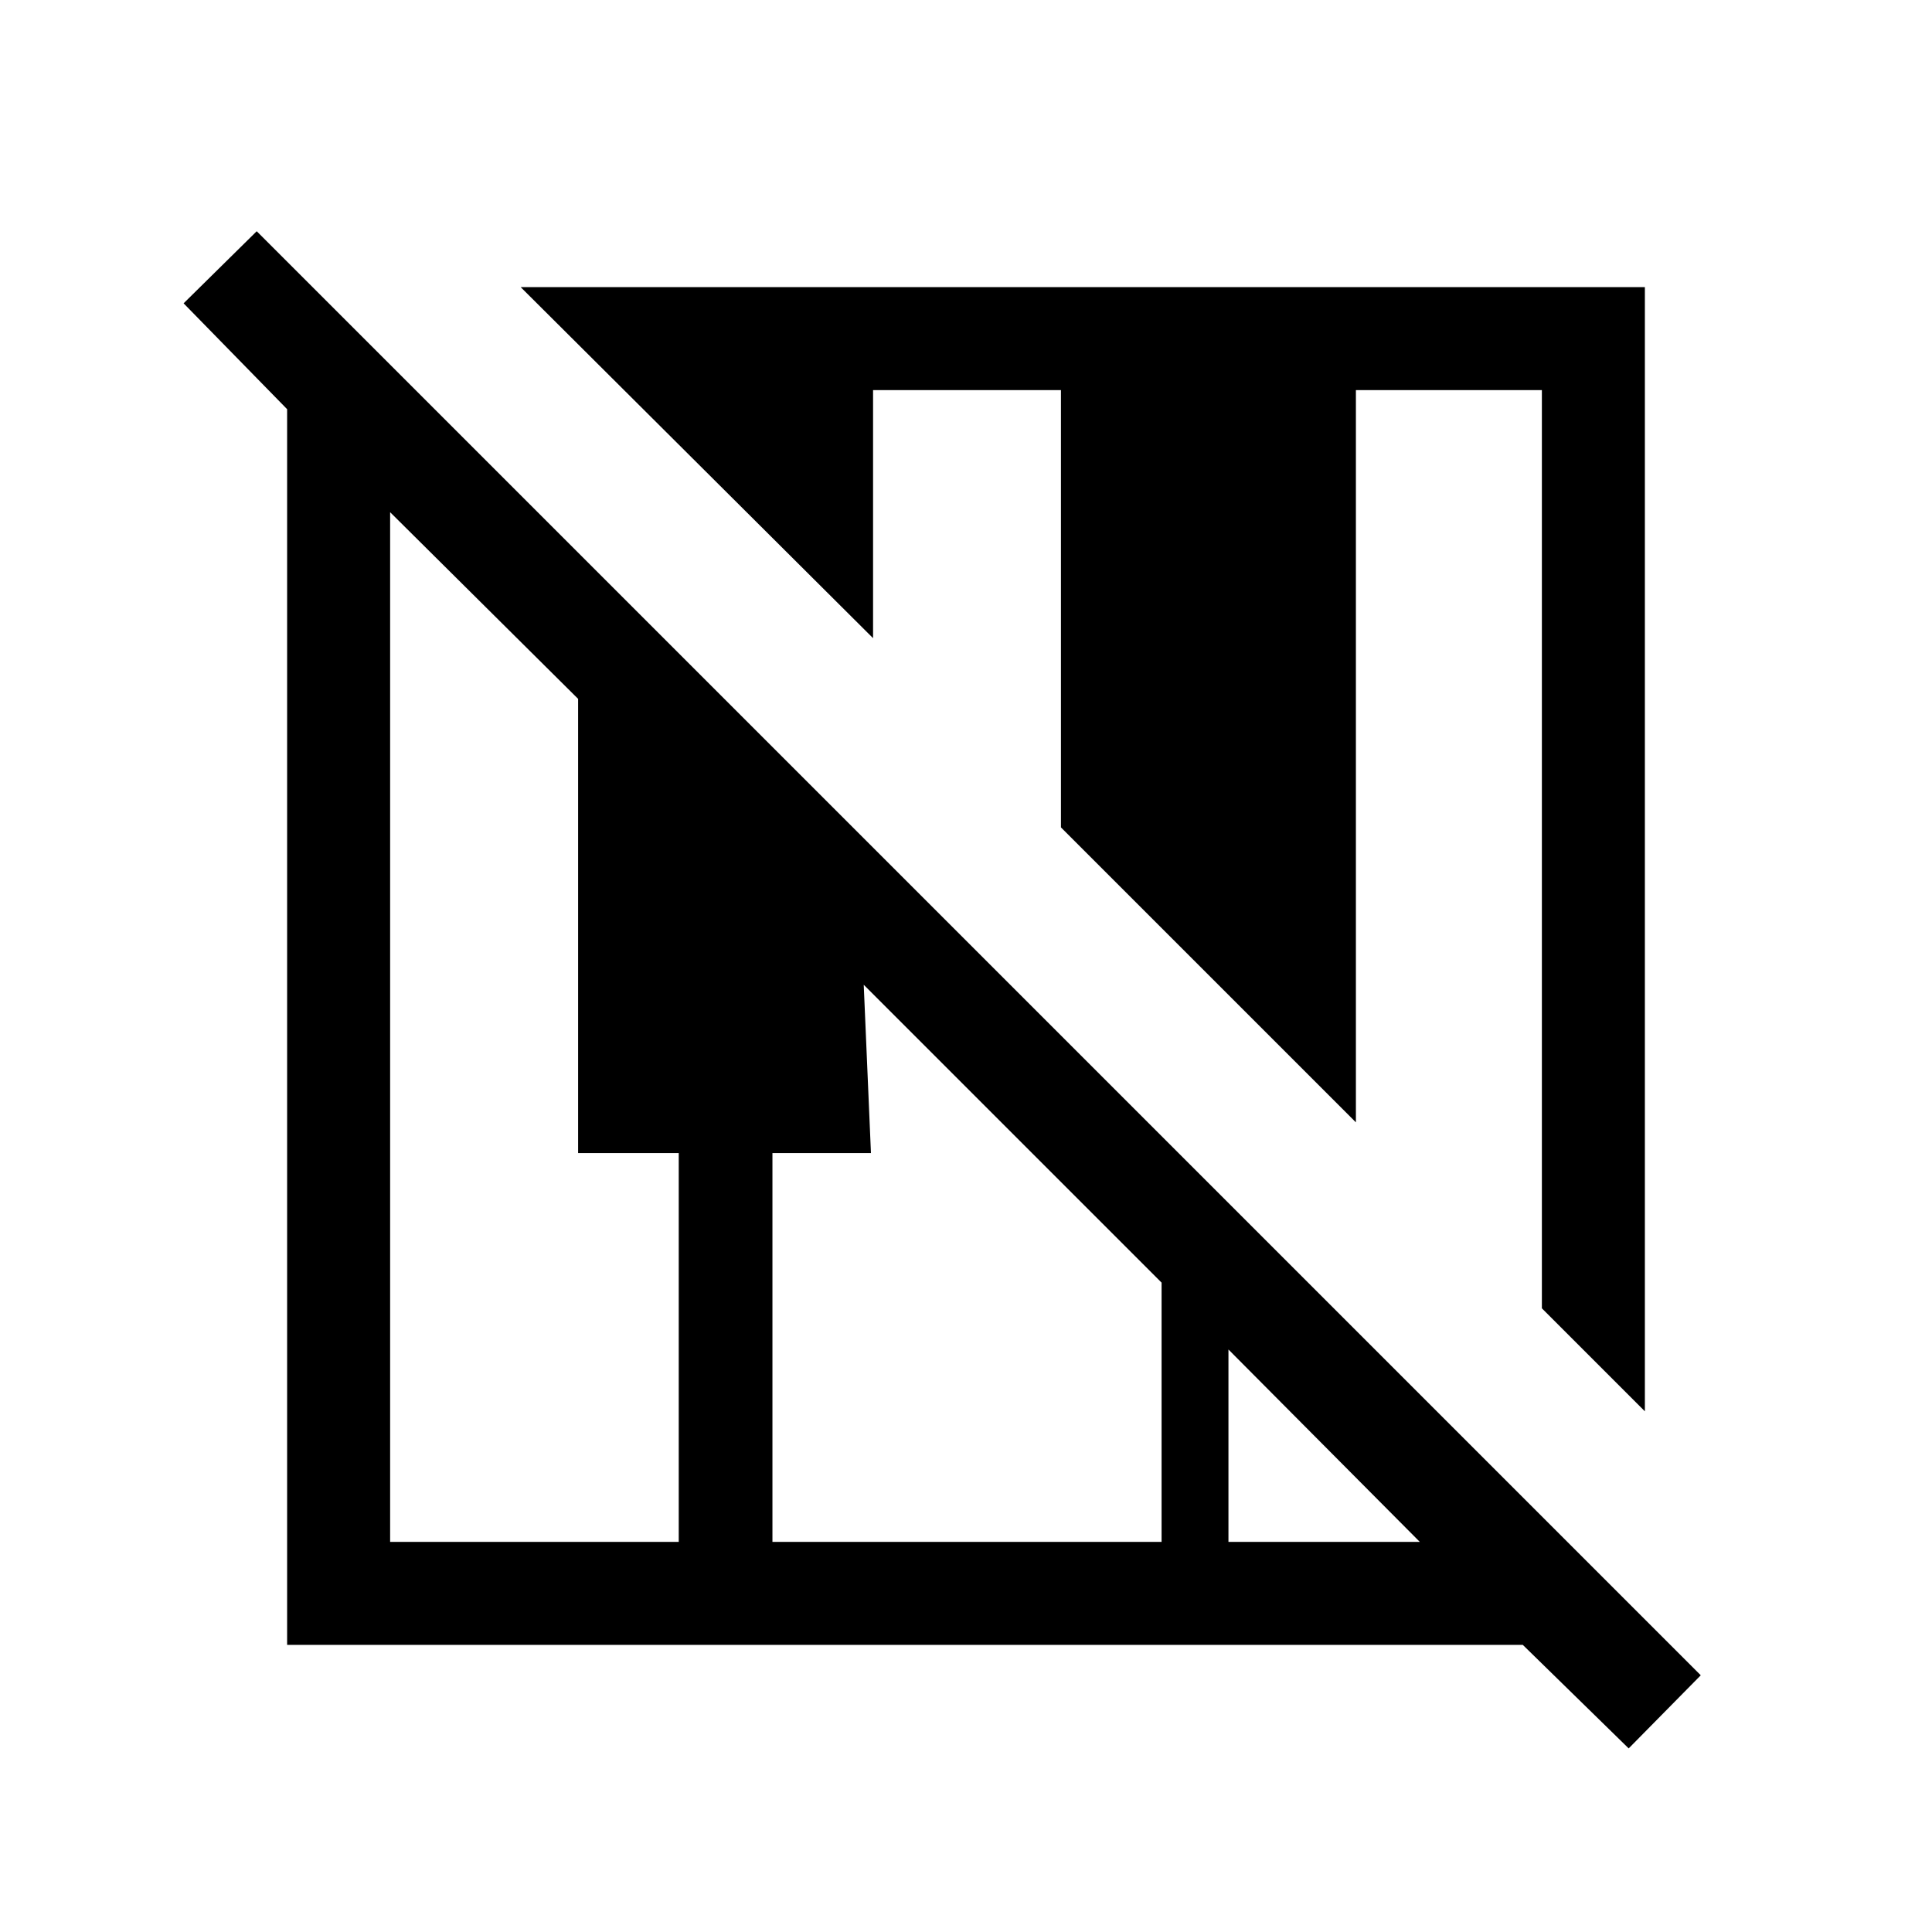 <svg xmlns="http://www.w3.org/2000/svg" height="40" viewBox="0 -960 960 960" width="40"><path d="m809.28-91.23-52.61-51.44h-614v-614l-51.44-52.61 36.33-35.82L845.1-127.56l-35.82 36.33Zm8.05-167.49-51.18-51.18v-456.25h-92.41v363.84L527.18-548.87v-217.28h-93.36v123.25l-175.1-174.43h558.61v558.61Zm-623.48 64.87h143.41v-193.2h-50v-225.69l-93.41-92.75v511.64Zm189.97 0h193.36v-128.82l-148-148 3.59 83.62h-48.95v193.2Zm226.59 0h95.08l-95.08-95.59v95.59Z"/></svg>